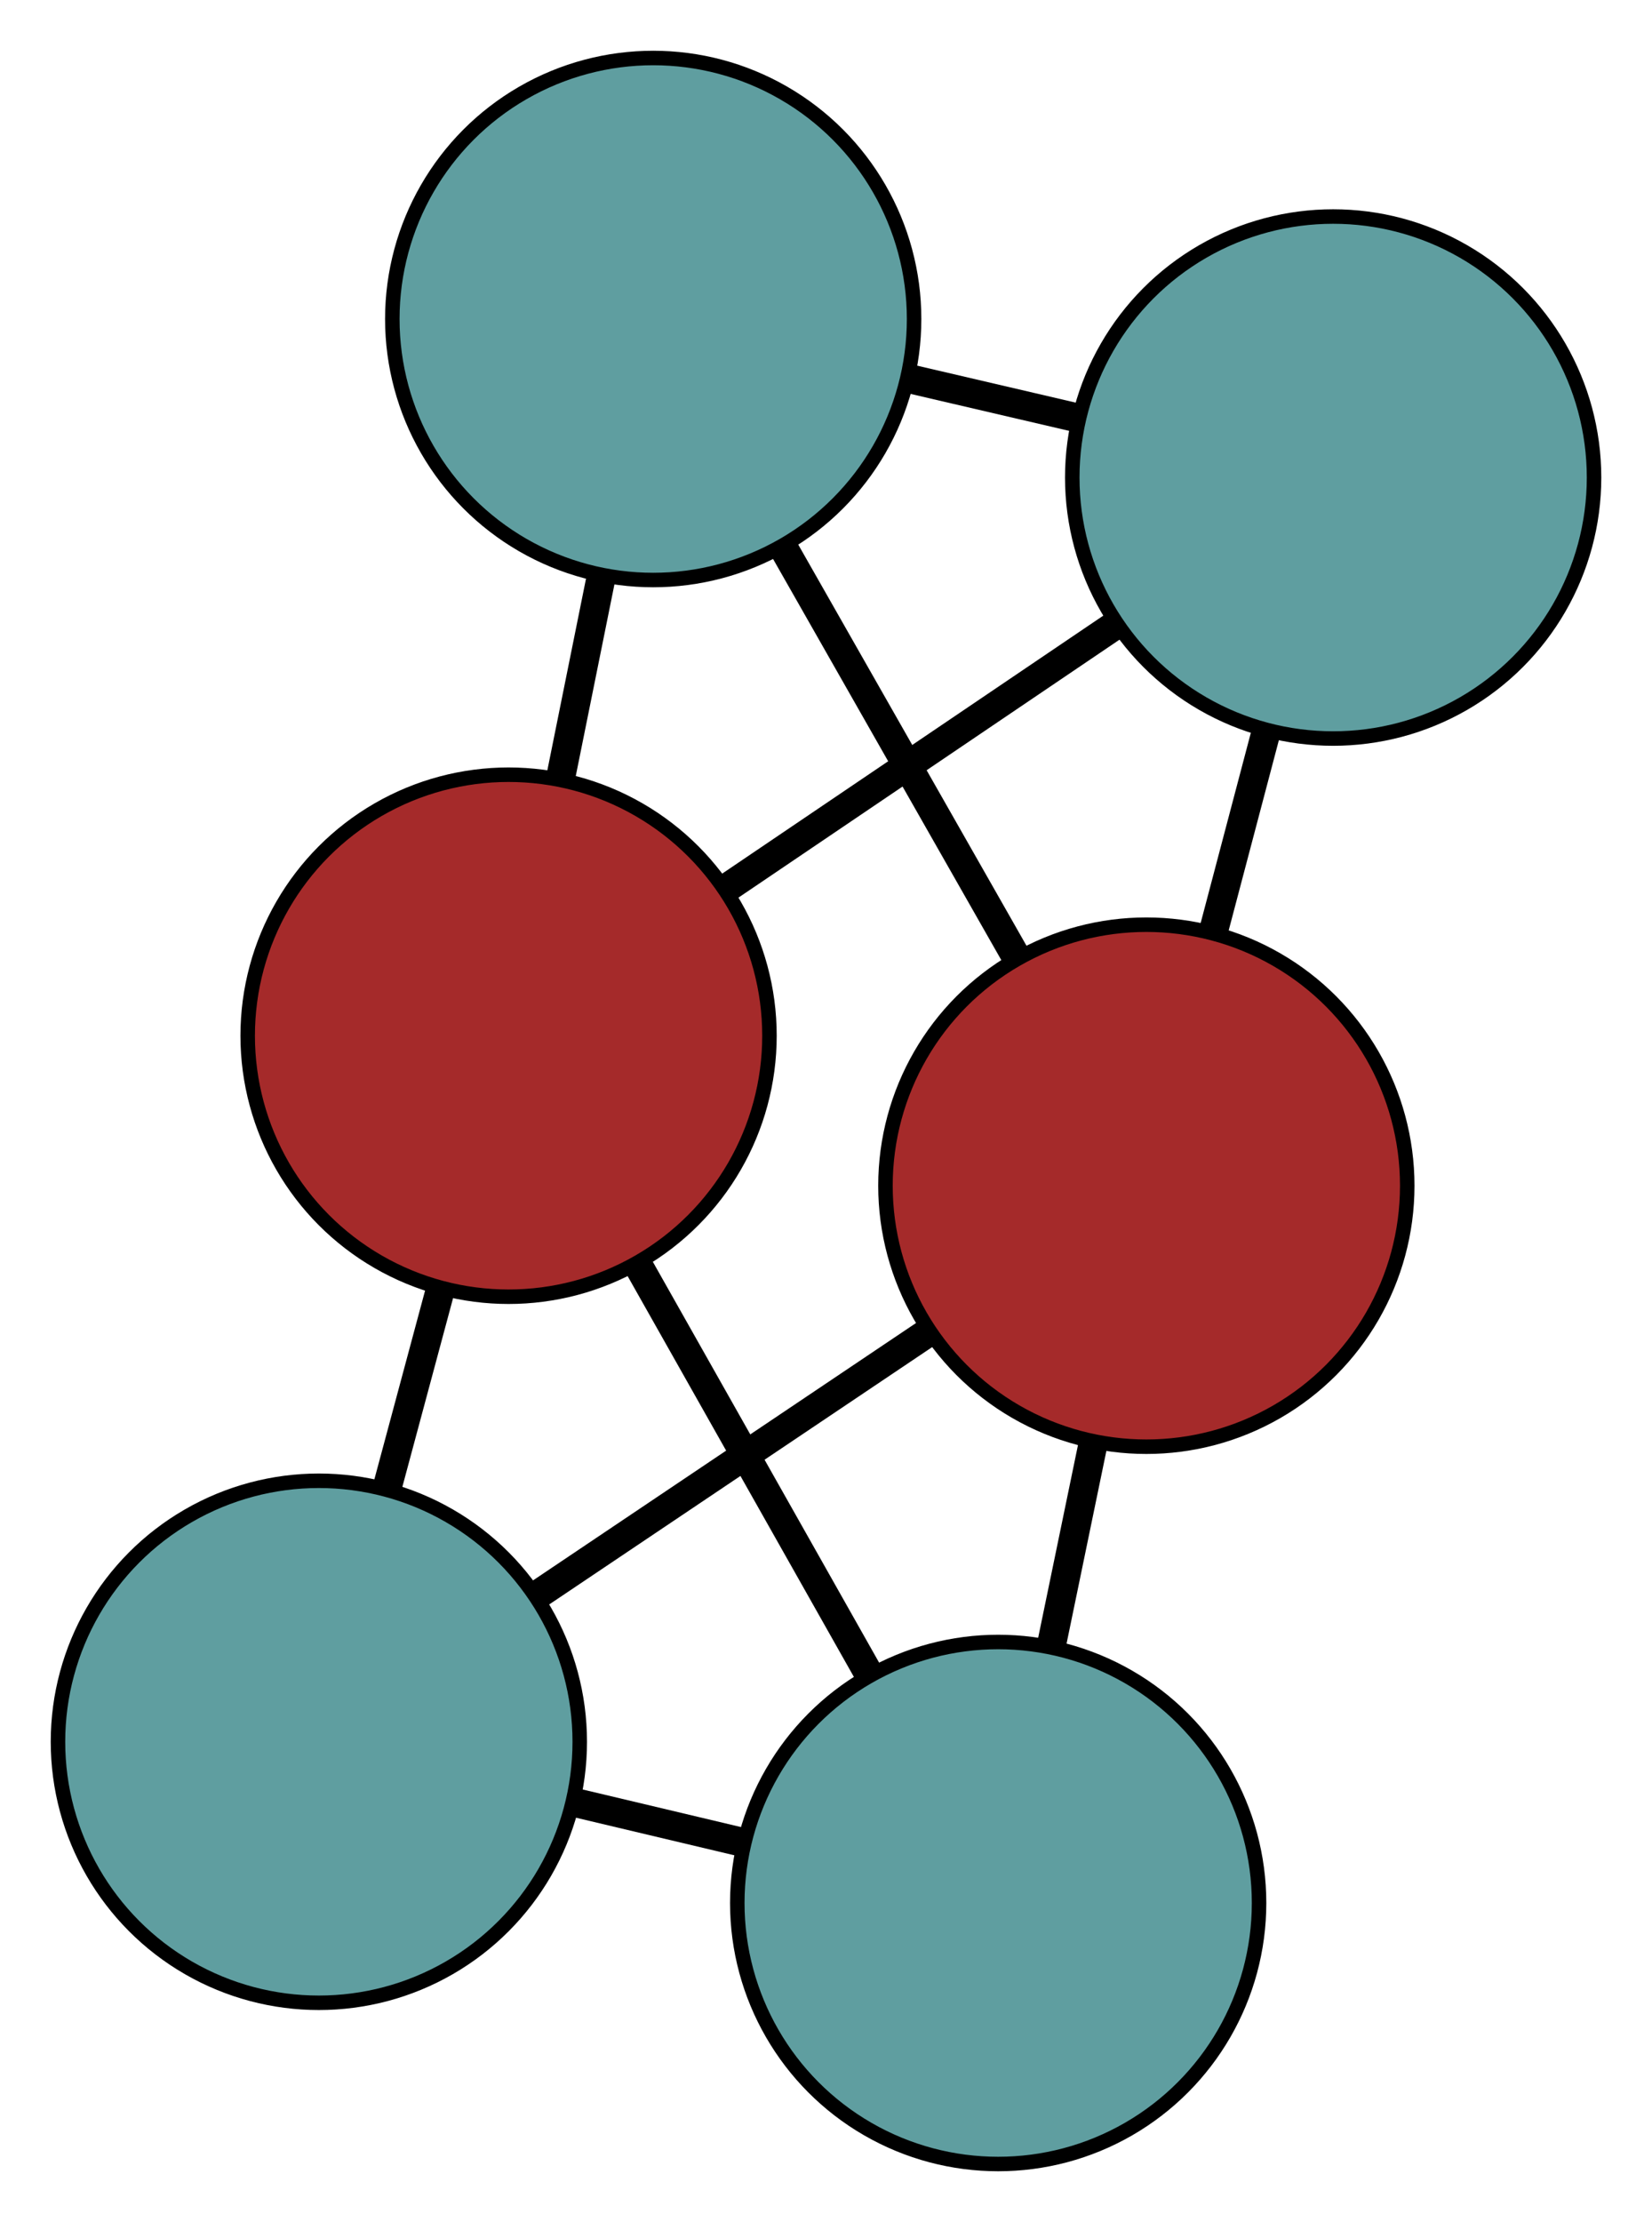 <?xml version="1.0" encoding="UTF-8" standalone="no"?>
<!DOCTYPE svg PUBLIC "-//W3C//DTD SVG 1.1//EN"
 "http://www.w3.org/Graphics/SVG/1.1/DTD/svg11.dtd">
<!-- Generated by graphviz version 2.36.0 (20140111.2315)
 -->
<!-- Title: G Pages: 1 -->
<svg width="100%" height="100%"
 viewBox="0.00 0.00 113.98 153.24" xmlns="http://www.w3.org/2000/svg" xmlns:xlink="http://www.w3.org/1999/xlink">
<g id="graph0" class="graph" transform="scale(1 1) rotate(0) translate(4 149.236)">
<title>G</title>
<!-- 0 -->
<g id="node1" class="node"><title>0</title>
<ellipse fill="cadetblue" stroke="black" cx="18" cy="-29.118" rx="18" ry="18"/>
</g>
<!-- 2 -->
<g id="node3" class="node"><title>2</title>
<ellipse fill="cadetblue" stroke="black" cx="64.869" cy="-18" rx="18" ry="18"/>
</g>
<!-- 0&#45;&#45;2 -->
<g id="edge1" class="edge"><title>0&#45;&#45;2</title>
<path fill="none" stroke="black" stroke-width="2" d="M35.719,-24.915C39.452,-24.029 43.391,-23.095 47.124,-22.209"/>
</g>
<!-- 4 -->
<g id="node5" class="node"><title>4</title>
<ellipse fill="brown" stroke="black" cx="75.093" cy="-67.467" rx="18" ry="18"/>
</g>
<!-- 0&#45;&#45;4 -->
<g id="edge2" class="edge"><title>0&#45;&#45;4</title>
<path fill="none" stroke="black" stroke-width="2" d="M33.001,-39.194C41.326,-44.786 51.653,-51.723 59.995,-57.326"/>
</g>
<!-- 5 -->
<g id="node6" class="node"><title>5</title>
<ellipse fill="brown" stroke="black" cx="31.089" cy="-77.81" rx="18" ry="18"/>
</g>
<!-- 0&#45;&#45;5 -->
<g id="edge3" class="edge"><title>0&#45;&#45;5</title>
<path fill="none" stroke="black" stroke-width="2" d="M22.725,-46.697C23.926,-51.164 25.216,-55.962 26.414,-60.42"/>
</g>
<!-- 1 -->
<g id="node2" class="node"><title>1</title>
<ellipse fill="cadetblue" stroke="black" cx="41.068" cy="-127.236" rx="18" ry="18"/>
</g>
<!-- 3 -->
<g id="node4" class="node"><title>3</title>
<ellipse fill="cadetblue" stroke="black" cx="87.981" cy="-116.304" rx="18" ry="18"/>
</g>
<!-- 1&#45;&#45;3 -->
<g id="edge4" class="edge"><title>1&#45;&#45;3</title>
<path fill="none" stroke="black" stroke-width="2" d="M58.804,-123.103C62.54,-122.232 66.483,-121.314 70.22,-120.443"/>
</g>
<!-- 1&#45;&#45;4 -->
<g id="edge5" class="edge"><title>1&#45;&#45;4</title>
<path fill="none" stroke="black" stroke-width="2" d="M50.008,-111.532C54.969,-102.817 61.124,-92.006 66.095,-83.273"/>
</g>
<!-- 1&#45;&#45;5 -->
<g id="edge6" class="edge"><title>1&#45;&#45;5</title>
<path fill="none" stroke="black" stroke-width="2" d="M37.465,-109.392C36.55,-104.857 35.566,-99.987 34.653,-95.462"/>
</g>
<!-- 2&#45;&#45;4 -->
<g id="edge7" class="edge"><title>2&#45;&#45;4</title>
<path fill="none" stroke="black" stroke-width="2" d="M68.56,-35.859C69.498,-40.397 70.506,-45.272 71.442,-49.8"/>
</g>
<!-- 2&#45;&#45;5 -->
<g id="edge8" class="edge"><title>2&#45;&#45;5</title>
<path fill="none" stroke="black" stroke-width="2" d="M55.993,-33.714C51.067,-42.436 44.957,-53.255 40.022,-61.993"/>
</g>
<!-- 3&#45;&#45;4 -->
<g id="edge9" class="edge"><title>3&#45;&#45;4</title>
<path fill="none" stroke="black" stroke-width="2" d="M83.329,-98.673C82.146,-94.192 80.876,-89.38 79.696,-84.909"/>
</g>
<!-- 3&#45;&#45;5 -->
<g id="edge10" class="edge"><title>3&#45;&#45;5</title>
<path fill="none" stroke="black" stroke-width="2" d="M73.034,-106.19C64.737,-100.577 54.447,-93.614 46.135,-87.99"/>
</g>
</g>
</svg>


